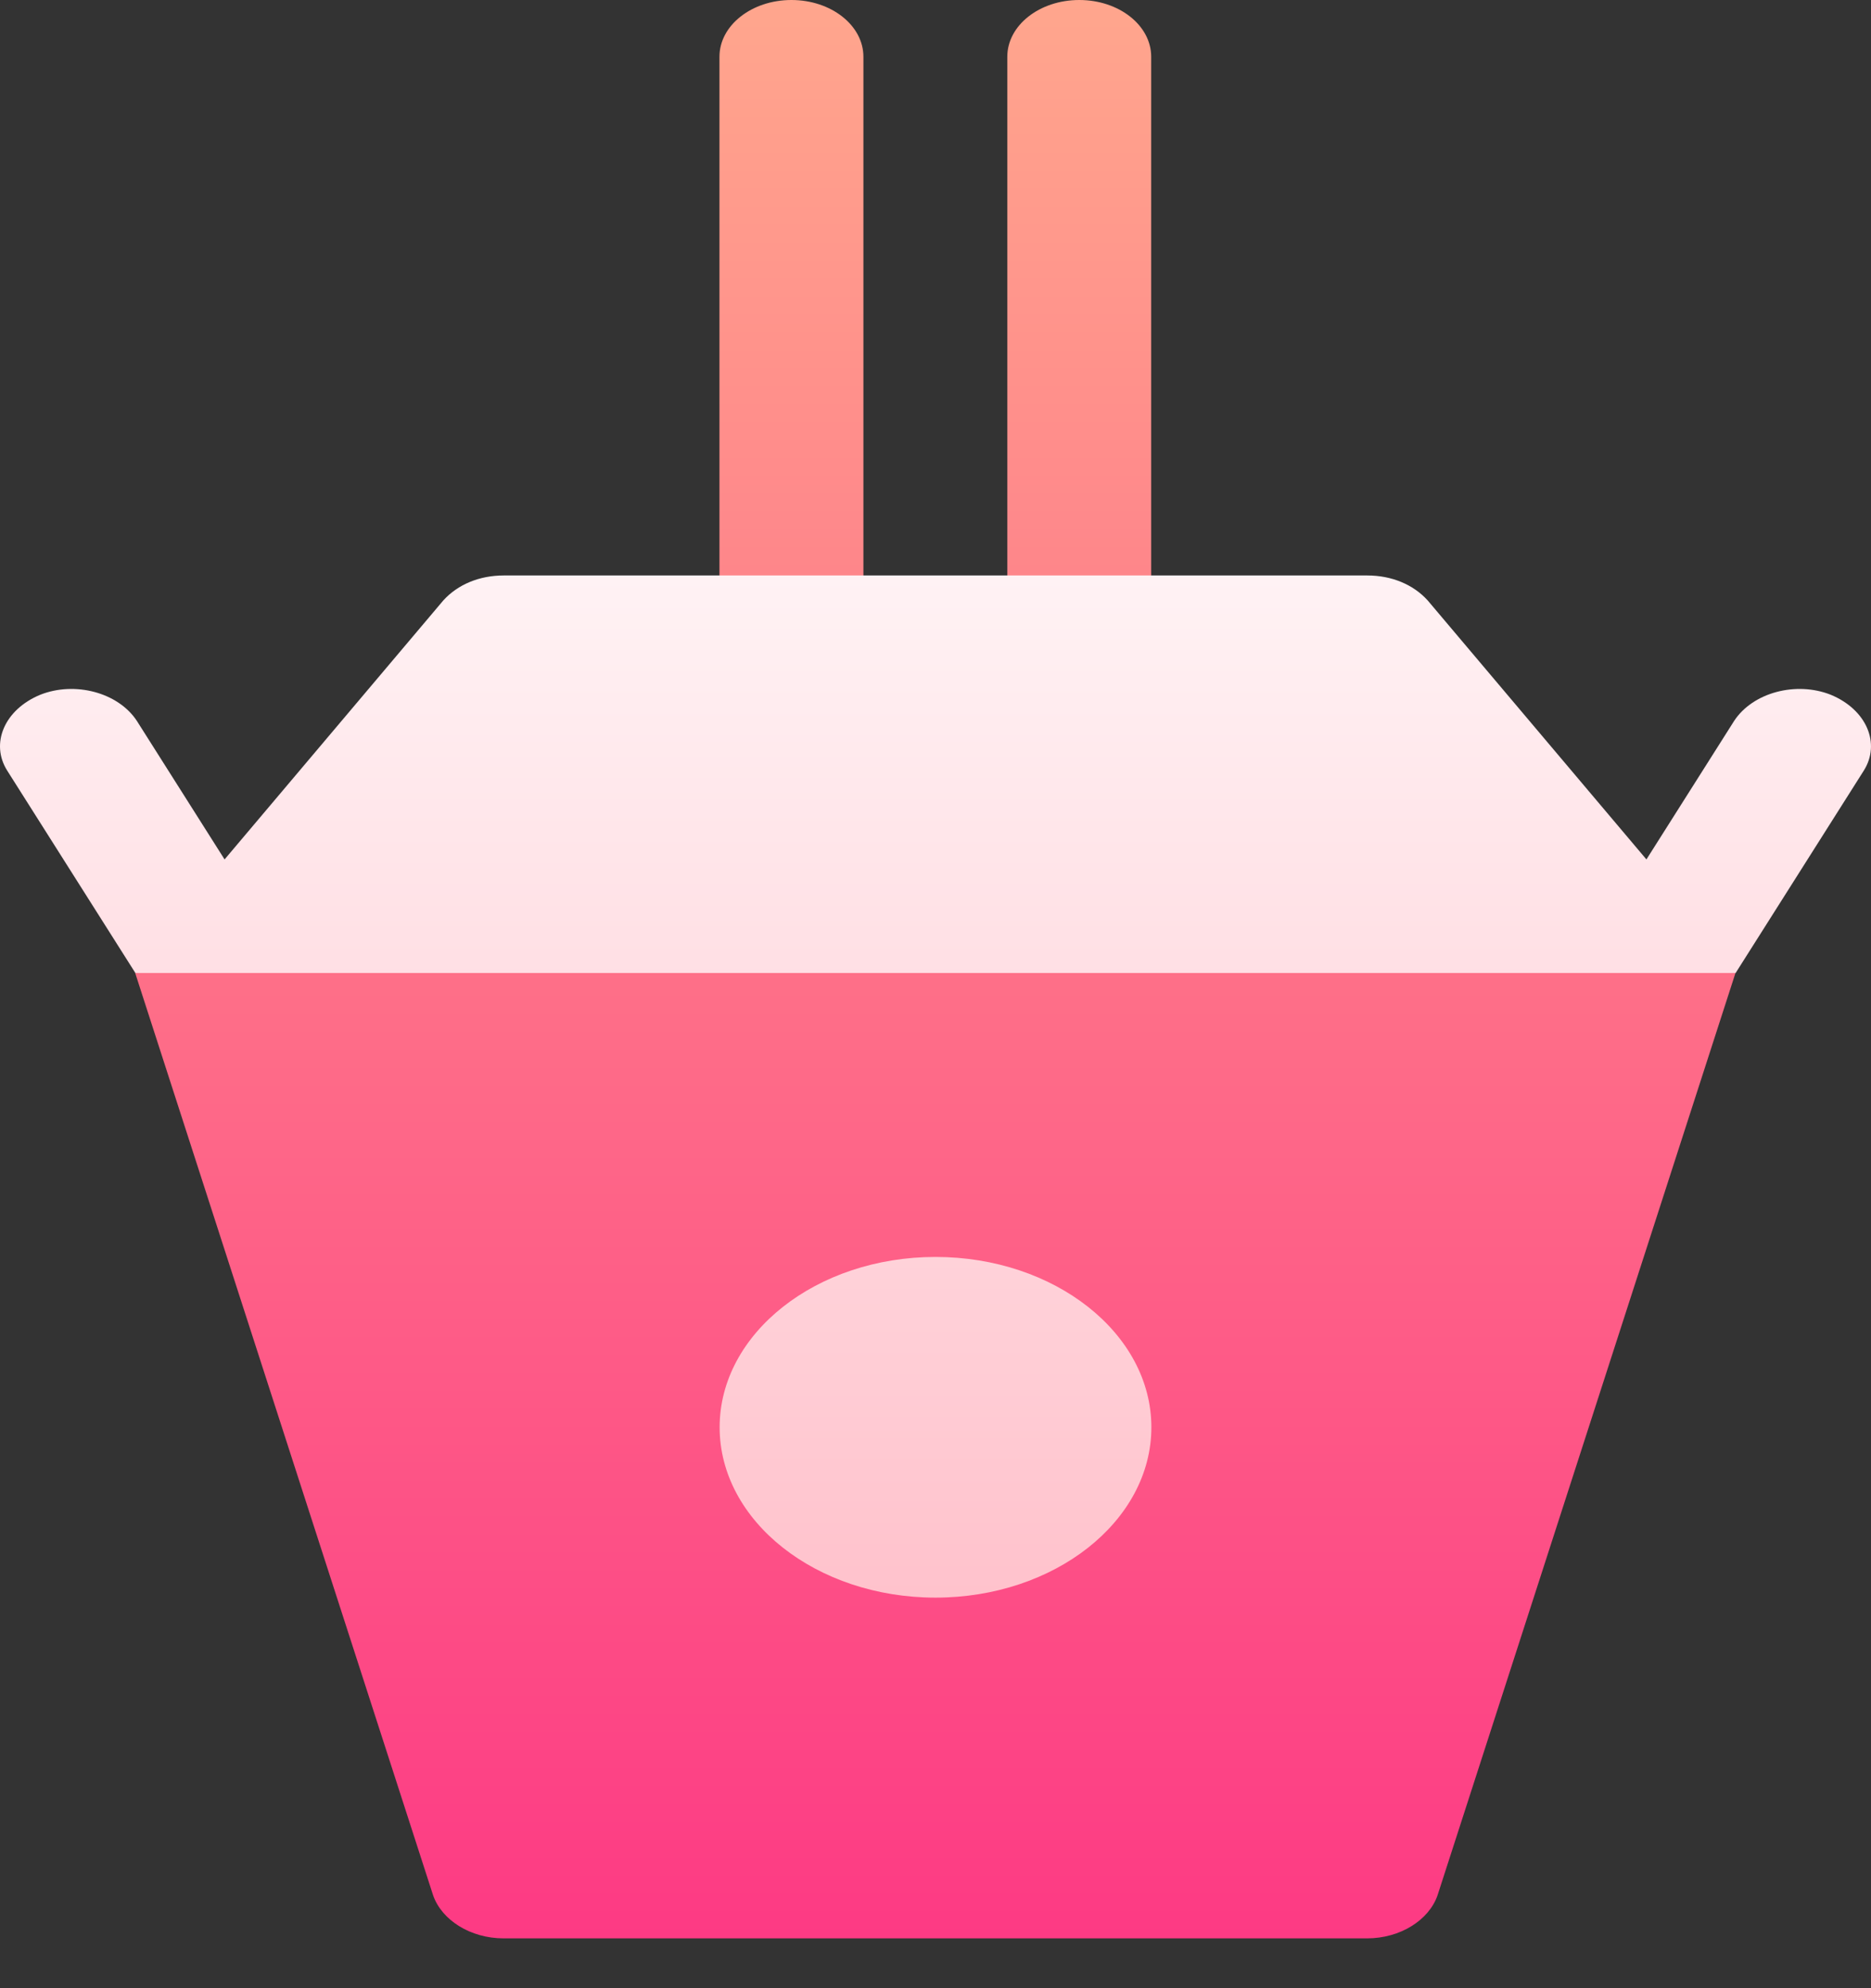 <svg width="32" height="34" viewBox="0 0 32 34" fill="none" xmlns="http://www.w3.org/2000/svg">
<rect x="0" y="0" width="32" height="34" fill="#333333" stroke="none"/>
<path d="M15.888 14.697L2.312 16.639L7.407 32.41C7.555 32.837 8.047 33.148 8.613 33.148H23.381C23.947 33.148 24.44 32.837 24.587 32.41L29.682 16.639L15.888 14.697ZM13.536 11.783C14.216 11.783 14.767 11.349 14.767 10.812V0.971C14.767 0.434 14.216 0 13.536 0C12.856 0 12.305 0.434 12.305 0.971V10.812C12.305 11.349 12.856 11.783 13.536 11.783ZM18.459 11.783C19.139 11.783 19.689 11.349 19.689 10.812V0.971C19.689 0.434 19.139 0 18.459 0C17.778 0 17.228 0.434 17.228 0.971V10.812C17.228 11.349 17.778 11.783 18.459 11.783Z" fill="url(#paint0_linear_1_427)"/>
<path d="M31.309 11.88C30.718 11.647 29.98 11.841 29.66 12.327L28.159 14.697L24.418 10.268C24.172 9.996 23.802 9.841 23.384 9.841H8.616C8.198 9.841 7.828 9.996 7.582 10.268L3.841 14.697L2.34 12.327C2.02 11.841 1.281 11.647 0.691 11.88C0.075 12.133 -0.171 12.716 0.125 13.181L2.315 16.639H29.685L31.875 13.181C32.171 12.715 31.924 12.133 31.309 11.88ZM16 21.495C13.964 21.495 12.308 22.801 12.308 24.408C12.308 26.015 13.964 27.321 16 27.321C18.036 27.321 19.692 26.015 19.692 24.408C19.692 22.801 18.036 21.495 16 21.495Z" fill="url(#paint1_linear_1_427)"/>
<defs>
<linearGradient id="paint0_linear_1_427" x1="15.997" y1="33.148" x2="15.997" y2="0" gradientUnits="userSpaceOnUse">
<stop stop-color="#FD3A84"/>
<stop offset="1" stop-color="#FFA68D"/>
</linearGradient>
<linearGradient id="paint1_linear_1_427" x1="16" y1="27.321" x2="16" y2="9.841" gradientUnits="userSpaceOnUse">
<stop stop-color="#FFC2CC"/>
<stop offset="1" stop-color="#FFF2F4"/>
</linearGradient>
</defs>
</svg>
